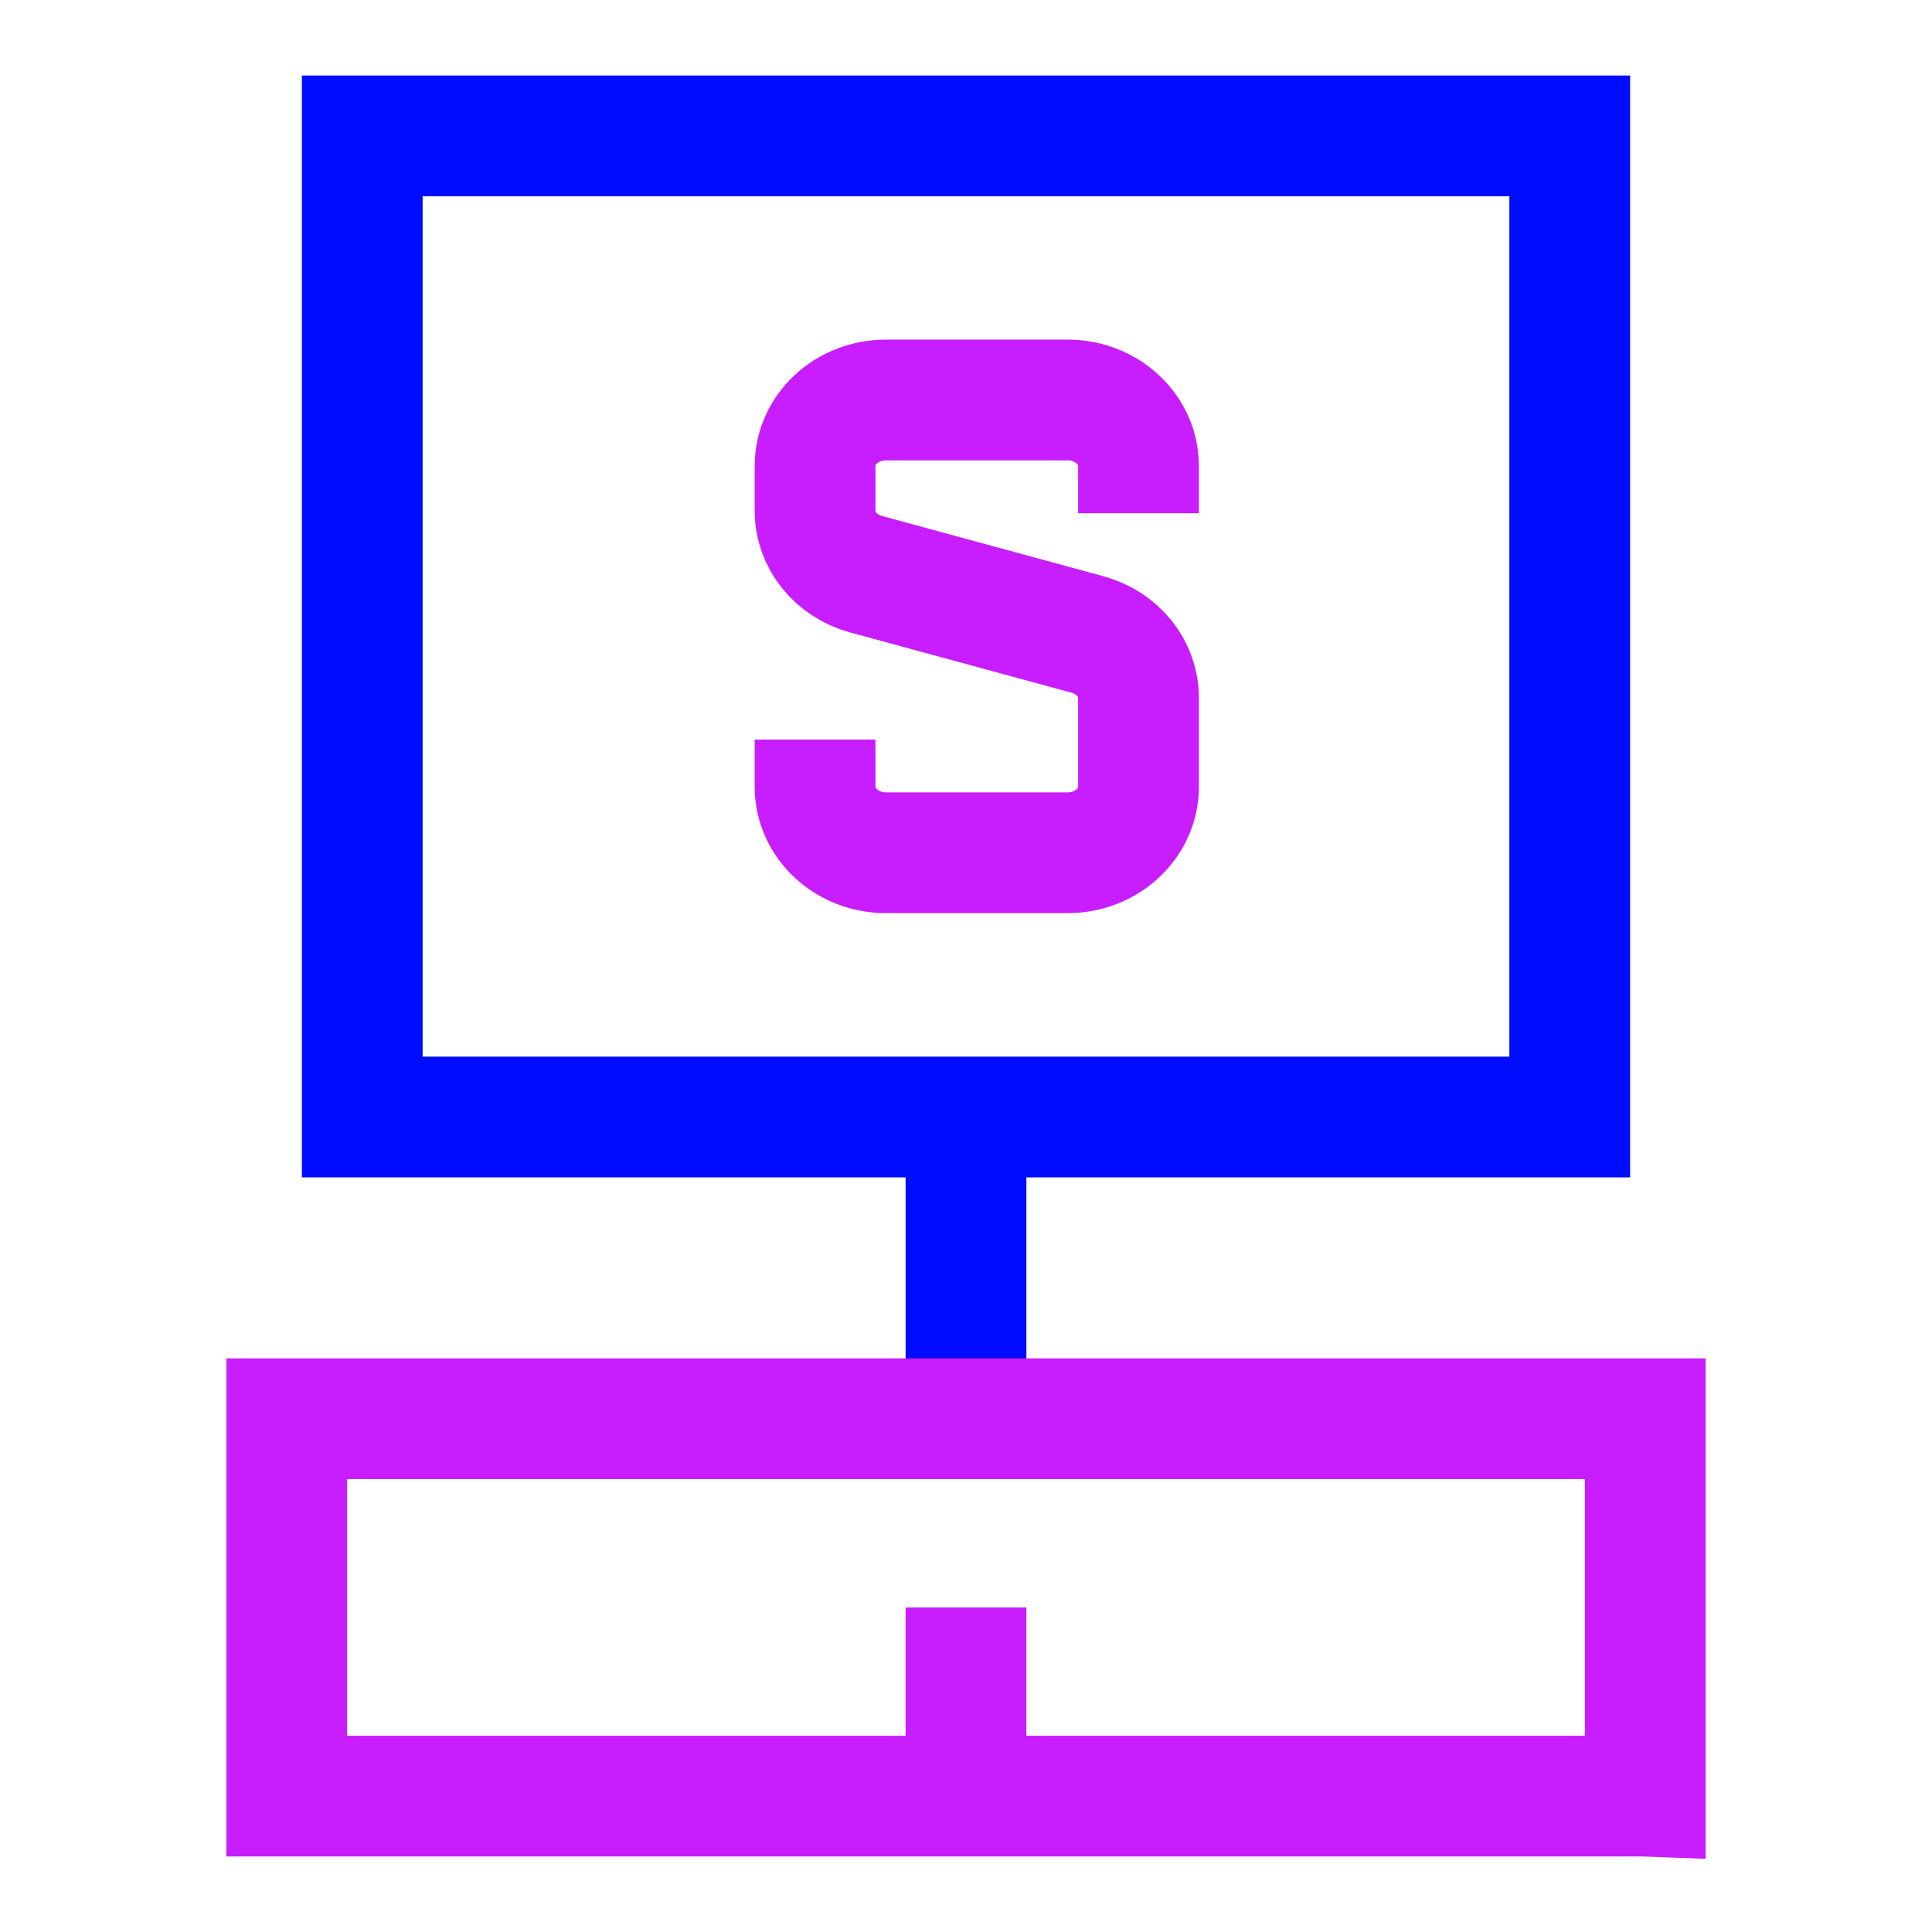 <svg xmlns="http://www.w3.org/2000/svg" fill="none" viewBox="-0.75 -0.75 24 24" id="Cashier-Machine-2--Streamline-Sharp-Neon">
  <desc>
    Cashier Machine 2 Streamline Icon: https://streamlinehq.com
  </desc>
  <g id="cashier-machine-2--shop-shopping-pay-payment-cashier-store-cash-register-machine">
    <path id="Rectangle 1712" stroke="#000cfe" d="M3.75 0.938h15v12.188H3.75V0.938Z" stroke-width="1.5"></path>
    <path id="Vector 4035" stroke="#000cfe" d="M11.25 13.125v3.75" stroke-width="1.5"></path>
    <path id="Rectangle 1713" stroke="#c71dff" d="M19.688 21.562v-4.688H2.812v4.688h16.875Z" stroke-width="1.5"></path>
    <path id="Vector 2027" stroke="#c71dff" d="M9.375 8.437V9.023c0 0.453 0.393 0.82 0.879 0.82h2.26c0.485 0 0.879 -0.367 0.879 -0.82l0 -1.104c0 -0.365 -0.258 -0.685 -0.633 -0.787l-2.752 -0.749c-0.375 -0.102 -0.633 -0.423 -0.633 -0.787l0 -0.557c0 -0.453 0.393 -0.82 0.879 -0.82h2.26c0.485 0 0.879 0.367 0.879 0.82v0.587" stroke-width="1.5"></path>
    <path id="Vector 4034" stroke="#c71dff" d="m11.25 19.219 0 2.344" stroke-width="1.5"></path>
  </g>
</svg>